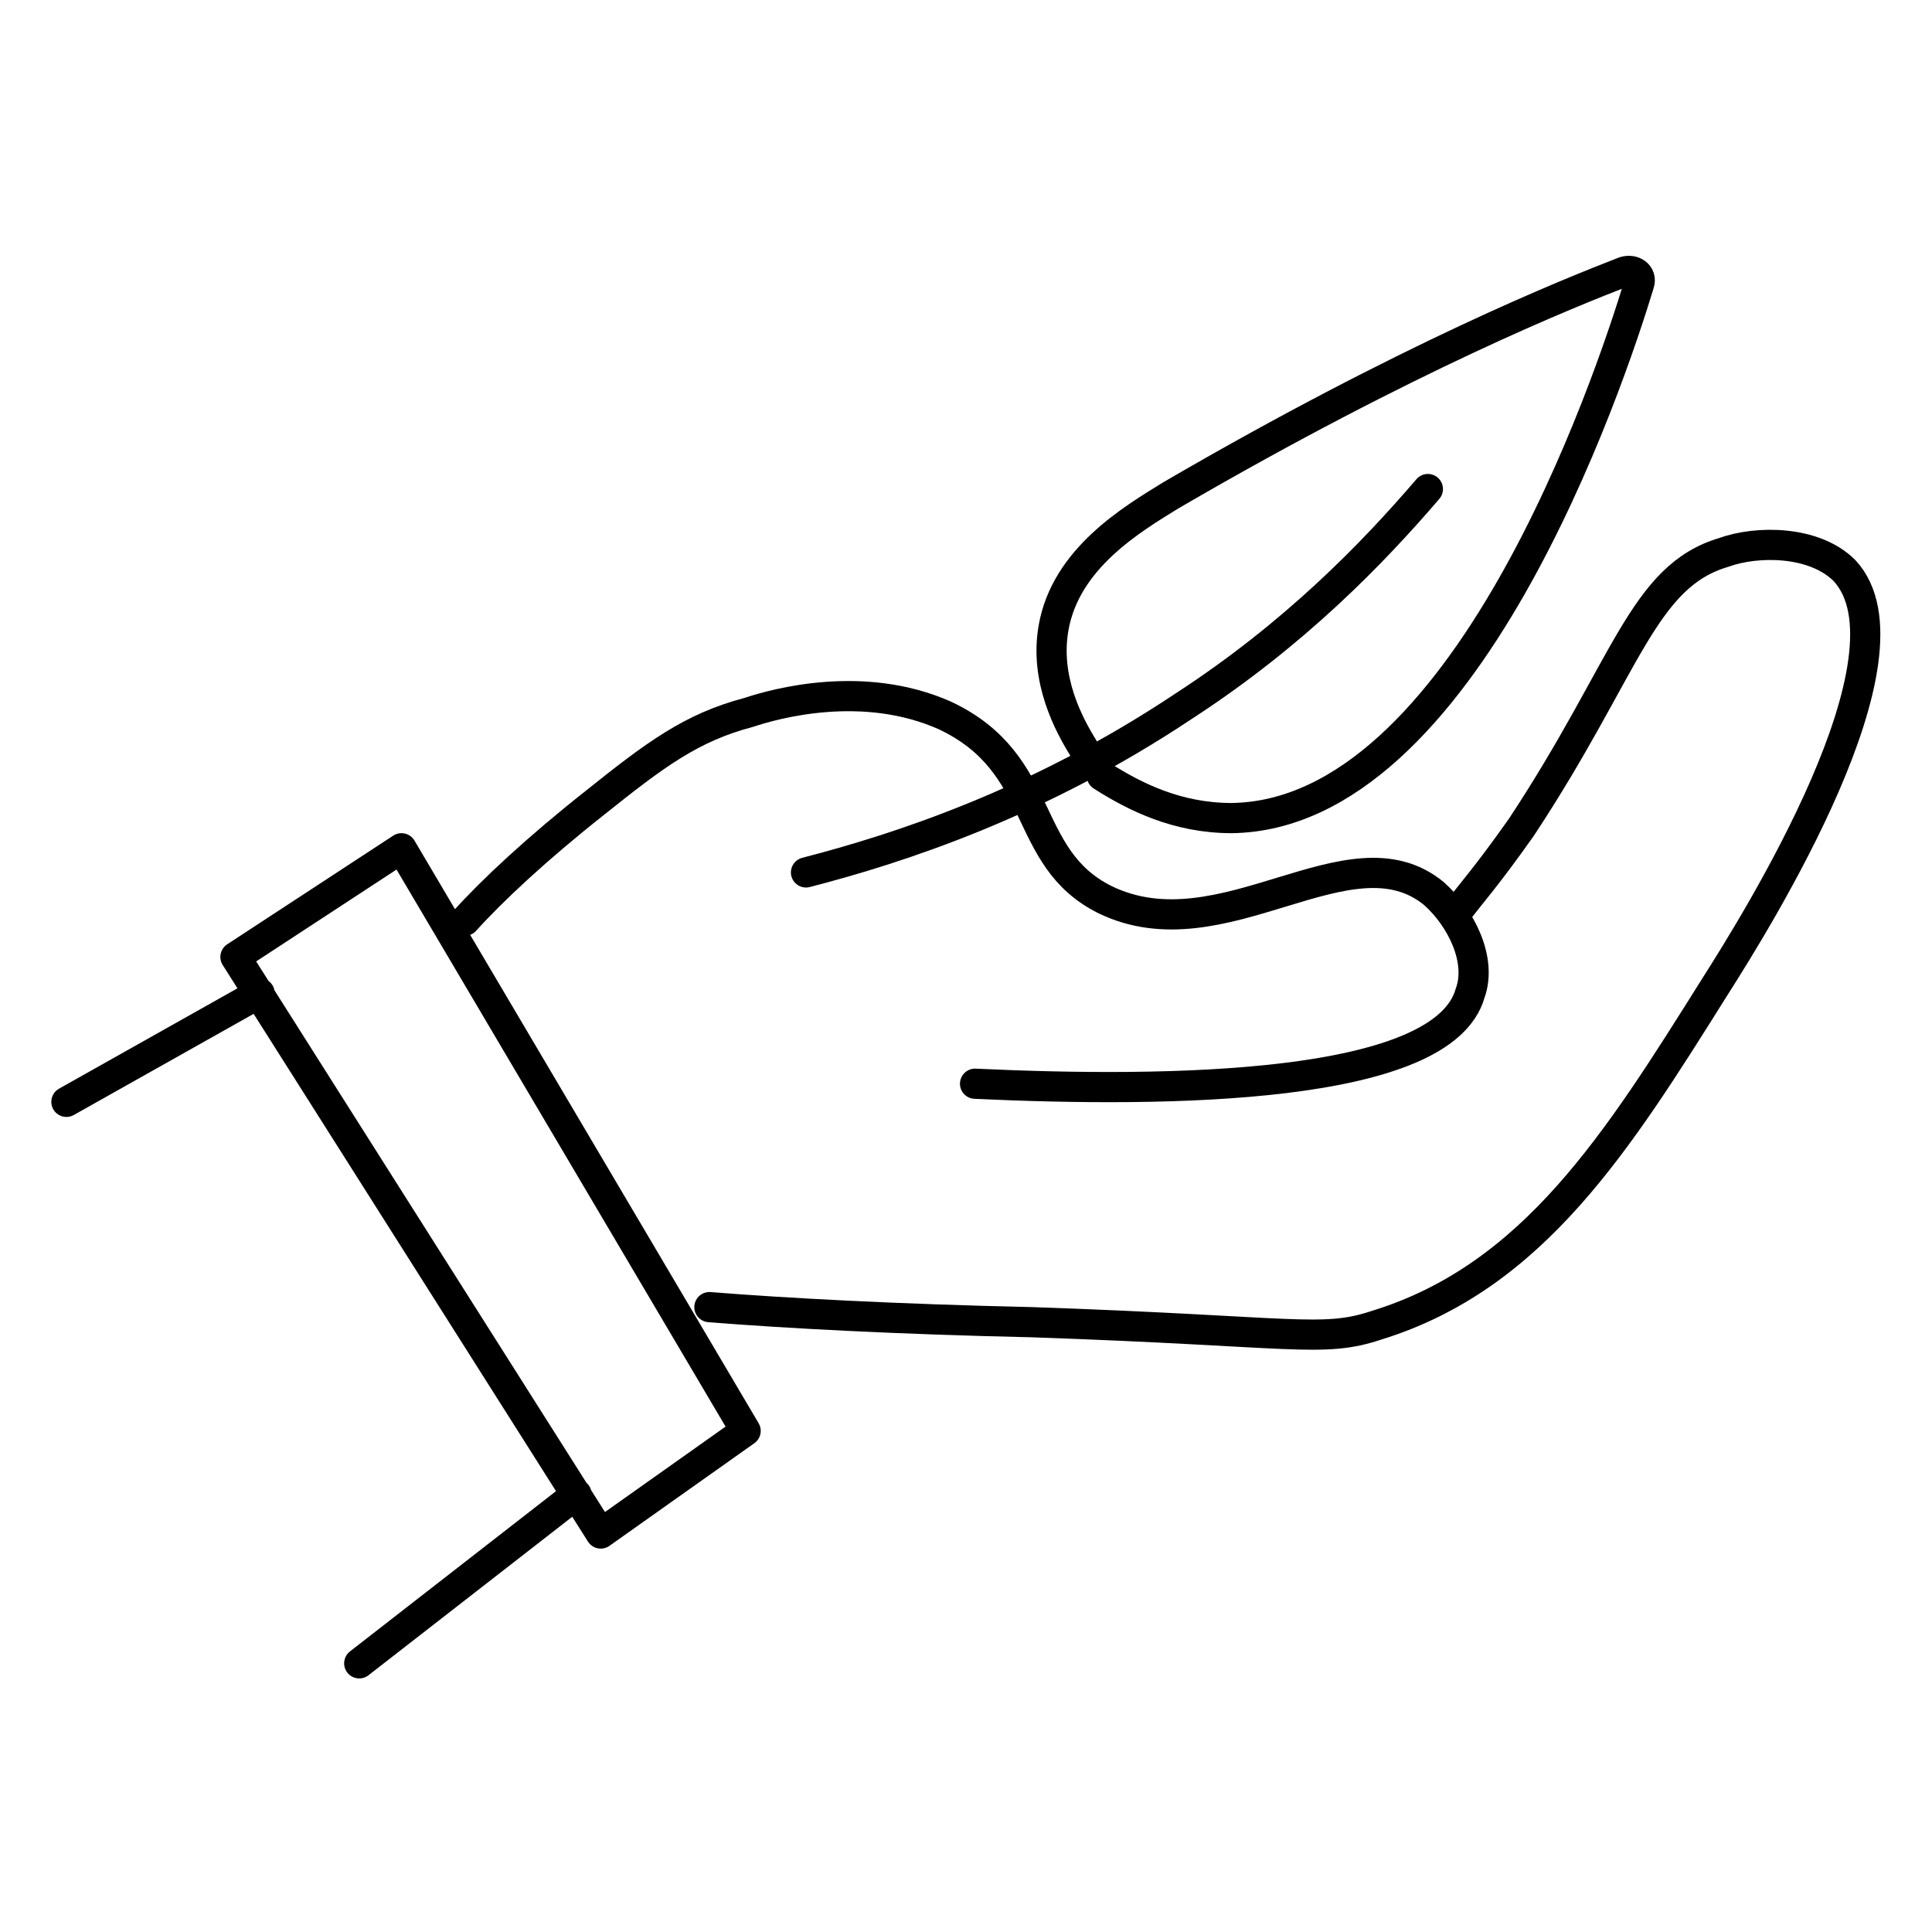<!--Generator: Adobe Illustrator 16.0.3, SVG Export Plug-In . SVG Version: 6.00 Build 0)--><svg xmlns="http://www.w3.org/2000/svg" width="64" height="64"><g><g fill="none" stroke="#000" stroke-linecap="round" stroke-linejoin="round" stroke-miterlimit="10"><path d="M2.2 36.5l6.4-3.6M7.8 31.7l5.5-3.6 11.4 19.3-4.8 3.4zM11.9 55.1l7.2-5.6M15.4 30.5c.9-1 2.4-2.4 4.3-3.9 2-1.6 3.2-2.5 5.1-3 .9-.3 3.8-1.1 6.5.1 3.4 1.6 2.5 4.7 5.3 6.1 3.9 1.9 8.1-2.5 10.9-.2.9.8 1.6 2.2 1.2 3.3-.9 3.2-10 3.3-16.4 3"/><path d="M23.5 43.3c2.5.2 6.2.4 10.7.5 8.7.3 9.6.7 11.4.1 5.2-1.6 8-6.1 11.2-11.2 1.4-2.2 6.9-11 4.3-13.8-1-1-2.9-1-4-.6-2.7.8-3.2 3.8-6.7 9.1-1.2 1.7-1.6 2.1-2.2 2.9M26.7 28.9c3.1-.8 7.7-2.3 12.5-5.5 3.7-2.4 6.3-5.1 8.1-7.2"/><path d="M36.5 25.7c1.1.7 2.5 1.4 4.3 1.4 7.7-.1 12.5-14.4 13.5-17.7.1-.3-.2-.5-.5-.4-1.8.7-7.1 2.8-15 7.4-1.3.8-3.5 2.1-3.9 4.4-.3 1.7.5 3.2 1 4"/></g></g></svg>